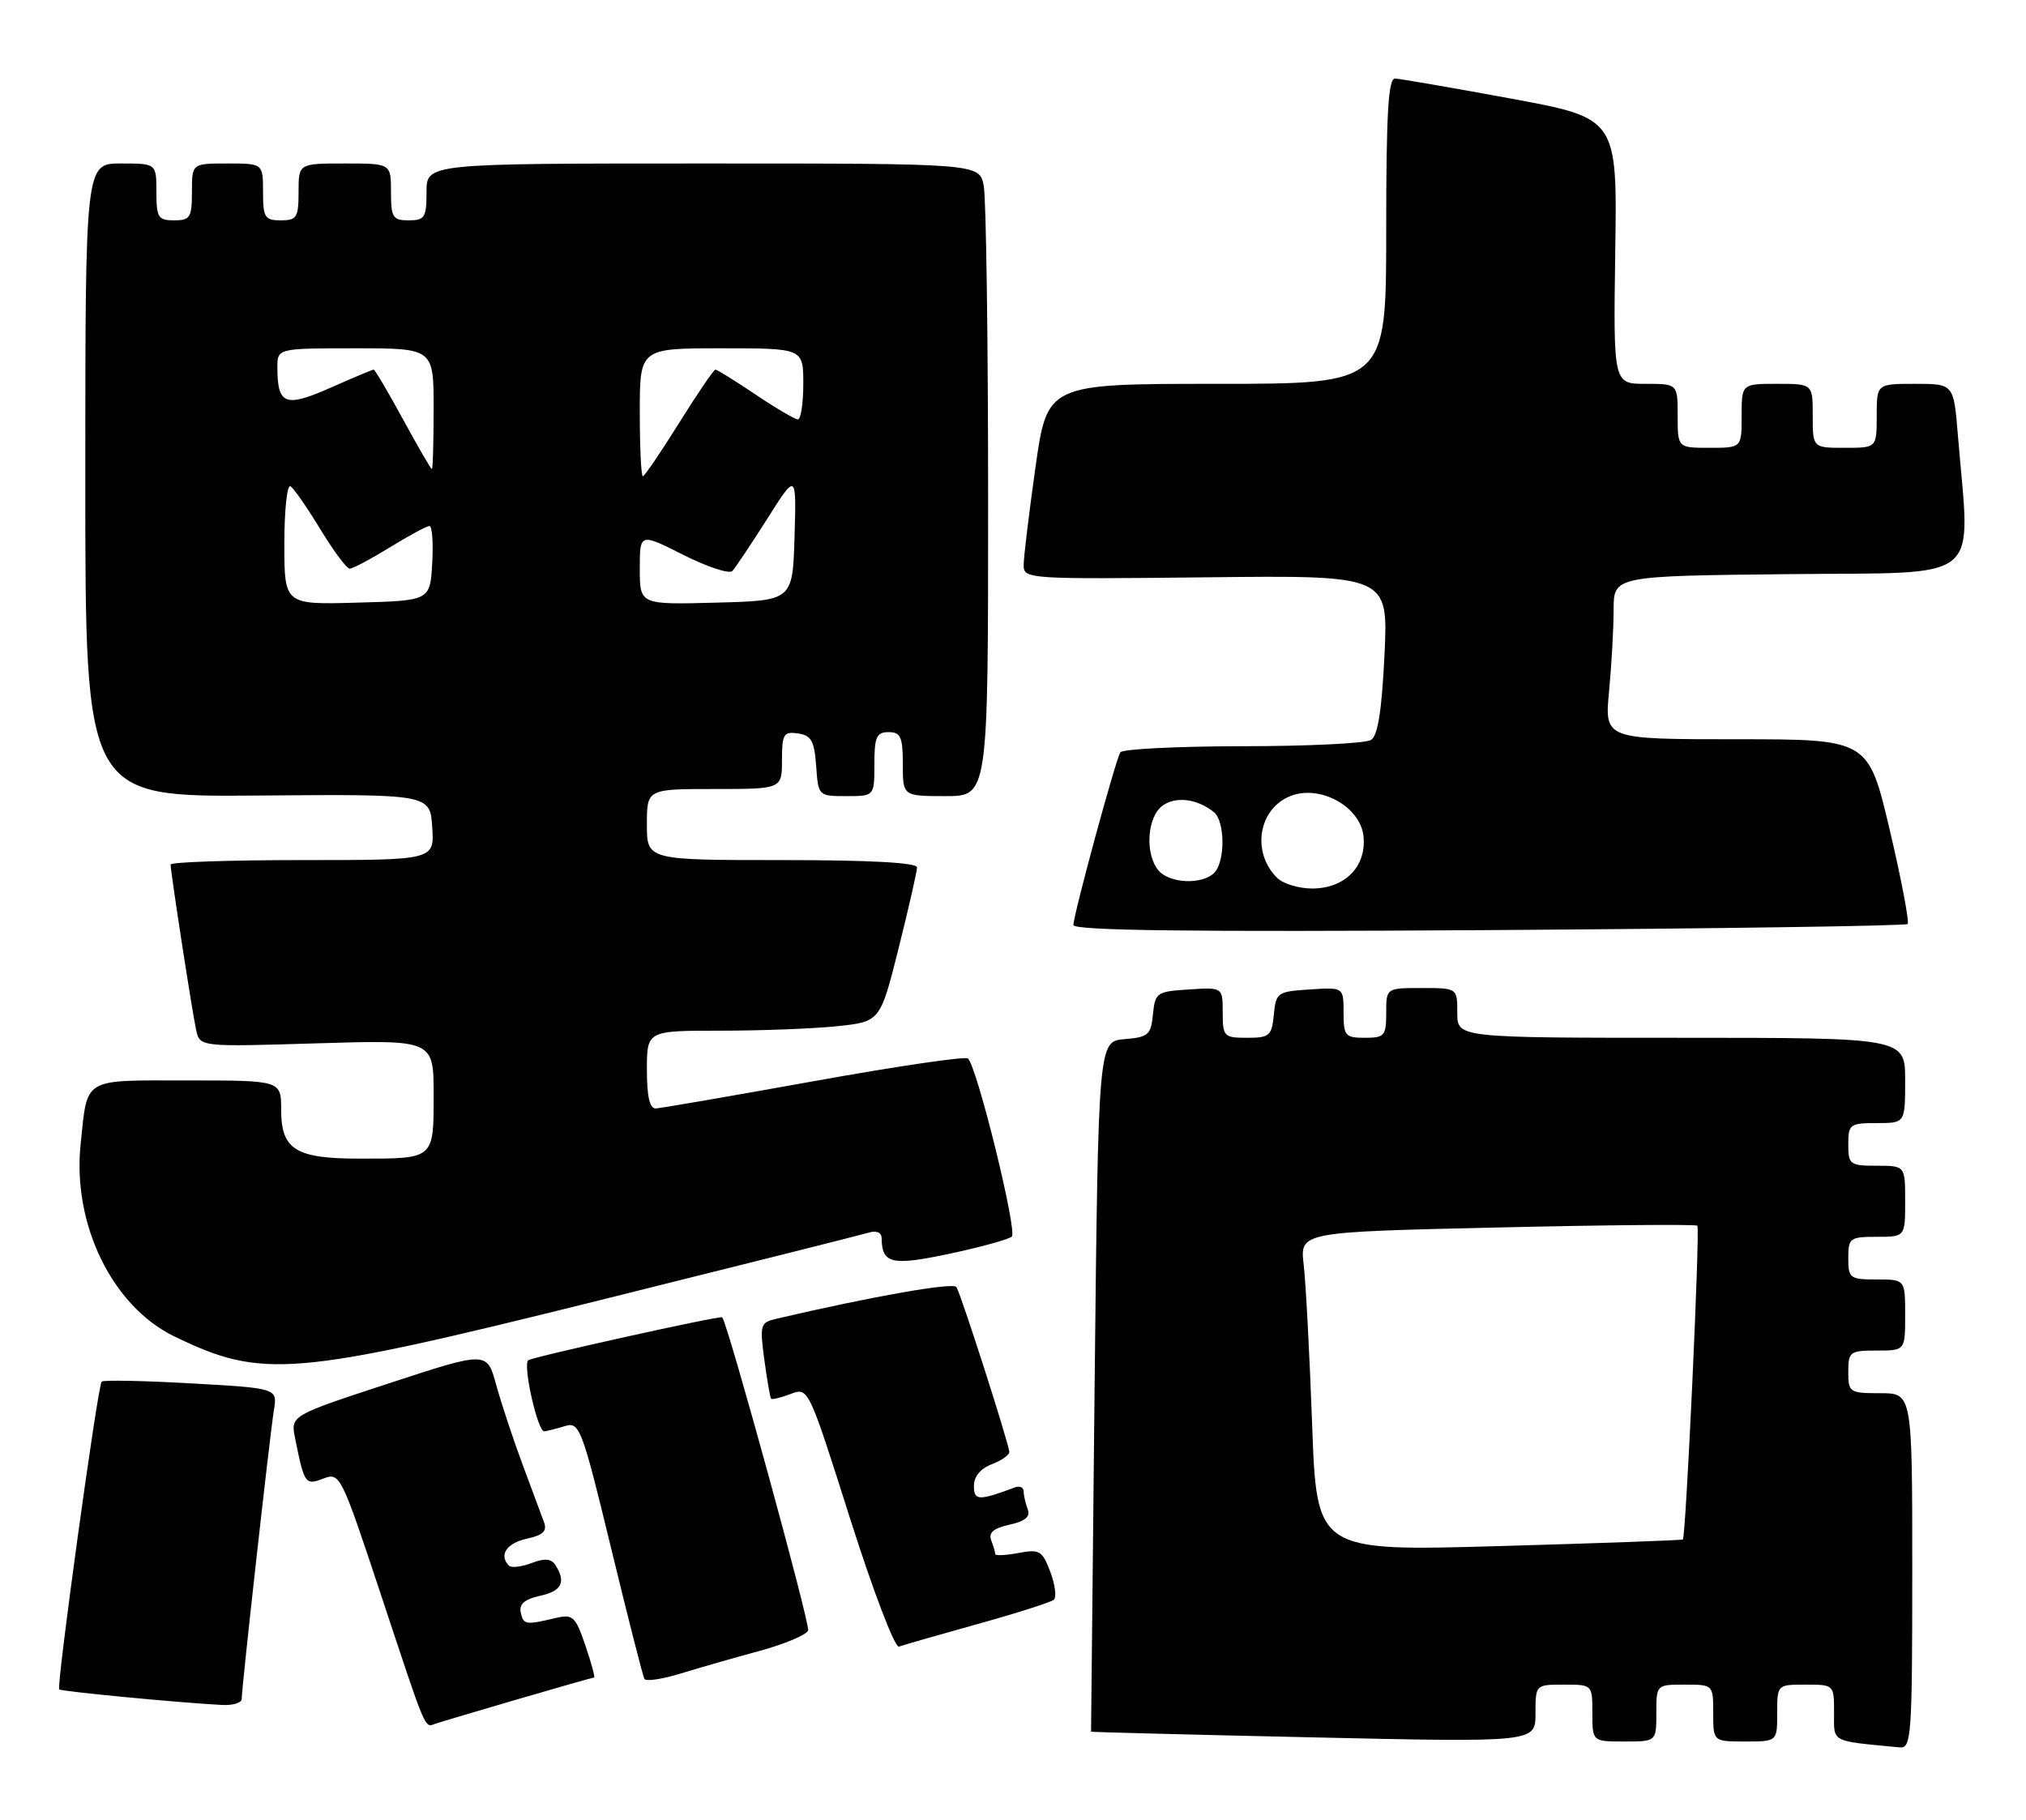 <?xml version="1.0" encoding="UTF-8" standalone="no"?>
<!DOCTYPE svg PUBLIC "-//W3C//DTD SVG 1.1//EN" "http://www.w3.org/Graphics/SVG/1.1/DTD/svg11.dtd" >
<svg xmlns="http://www.w3.org/2000/svg" xmlns:xlink="http://www.w3.org/1999/xlink" version="1.1" viewBox="0 0 285 256">
 <g >
 <path fill="currentColor"
d=" M 269.00 221.00 C 269.00 196.00 269.00 196.00 264.50 196.00 C 260.17 196.00 260.00 195.89 260.00 193.00 C 260.00 190.17 260.22 190.00 264.00 190.00 C 268.00 190.00 268.00 190.00 268.00 185.00 C 268.00 180.00 268.00 180.00 264.00 180.00 C 260.22 180.00 260.00 179.83 260.00 177.00 C 260.00 174.17 260.22 174.00 264.00 174.00 C 268.00 174.00 268.00 174.00 268.00 169.00 C 268.00 164.00 268.00 164.00 264.00 164.00 C 260.22 164.00 260.00 163.83 260.00 161.00 C 260.00 158.17 260.22 158.00 264.00 158.00 C 268.00 158.00 268.00 158.00 268.00 152.00 C 268.00 146.00 268.00 146.00 236.50 146.00 C 205.00 146.00 205.00 146.00 205.00 142.50 C 205.00 139.00 205.00 139.00 200.00 139.00 C 195.00 139.00 195.00 139.00 195.00 142.50 C 195.00 145.72 194.76 146.00 192.00 146.00 C 189.23 146.00 189.00 145.73 189.00 142.45 C 189.00 138.89 189.00 138.89 184.25 139.20 C 179.70 139.49 179.49 139.63 179.19 142.75 C 178.90 145.73 178.58 146.00 175.44 146.00 C 172.17 146.00 172.00 145.83 172.00 142.45 C 172.00 138.89 172.00 138.89 167.25 139.20 C 162.71 139.49 162.49 139.64 162.19 142.69 C 161.91 145.59 161.53 145.92 158.19 146.19 C 154.50 146.50 154.50 146.50 153.98 195.00 C 153.70 221.68 153.47 243.55 153.48 243.62 C 153.49 243.68 167.56 244.04 184.75 244.42 C 216.00 245.12 216.00 245.12 216.00 241.06 C 216.00 237.00 216.00 237.00 220.00 237.00 C 224.00 237.00 224.00 237.00 224.00 241.00 C 224.00 245.00 224.00 245.00 228.50 245.00 C 233.00 245.00 233.00 245.00 233.00 241.00 C 233.00 237.00 233.00 237.00 237.00 237.00 C 241.00 237.00 241.00 237.00 241.00 241.00 C 241.00 245.00 241.00 245.00 245.50 245.00 C 250.00 245.00 250.00 245.00 250.00 241.00 C 250.00 237.00 250.00 237.00 254.00 237.00 C 257.99 237.00 258.00 237.01 258.00 240.94 C 258.00 245.21 257.38 244.88 267.25 245.83 C 268.87 245.99 269.00 244.21 269.00 221.00 Z  M 72.88 239.04 C 78.59 237.37 83.40 236.00 83.57 236.00 C 83.74 236.00 83.19 233.98 82.35 231.50 C 80.94 227.38 80.59 227.06 78.16 227.63 C 73.91 228.63 73.64 228.59 73.25 226.84 C 73.00 225.68 73.80 224.98 75.94 224.51 C 79.02 223.84 79.66 222.59 78.15 220.21 C 77.55 219.27 76.65 219.18 74.77 219.90 C 73.36 220.43 71.93 220.60 71.60 220.27 C 70.14 218.80 71.24 217.11 74.07 216.48 C 76.38 215.98 76.99 215.40 76.53 214.16 C 76.20 213.24 74.83 209.57 73.50 206.00 C 72.17 202.43 70.50 197.38 69.79 194.79 C 68.50 190.09 68.50 190.09 54.69 194.62 C 40.87 199.15 40.87 199.15 41.51 202.33 C 42.82 208.82 42.93 208.98 45.49 208.01 C 47.82 207.12 47.98 207.43 53.57 224.30 C 60.11 244.04 59.69 243.04 61.28 242.49 C 61.95 242.26 67.17 240.71 72.88 239.04 Z  M 34.00 239.02 C 34.00 237.43 37.97 201.78 38.53 198.40 C 39.03 195.30 39.03 195.30 26.89 194.62 C 20.20 194.24 14.54 194.13 14.30 194.37 C 13.75 194.92 7.91 237.25 8.33 237.67 C 8.63 237.96 25.43 239.57 31.25 239.86 C 32.76 239.94 34.00 239.56 34.00 239.02 Z  M 106.87 232.25 C 110.38 231.29 113.44 230.01 113.68 229.38 C 114.00 228.56 102.48 186.56 101.60 185.32 C 101.39 185.03 74.73 190.94 74.30 191.37 C 73.53 192.13 75.66 201.50 76.57 201.37 C 77.08 201.29 78.43 200.95 79.57 200.60 C 81.52 200.02 81.92 201.10 85.95 217.74 C 88.32 227.51 90.43 235.81 90.65 236.19 C 90.87 236.58 93.18 236.23 95.77 235.43 C 98.37 234.63 103.37 233.20 106.87 232.25 Z  M 137.50 228.48 C 143.00 226.95 147.83 225.41 148.24 225.06 C 148.65 224.70 148.43 222.94 147.75 221.14 C 146.62 218.15 146.24 217.92 143.26 218.48 C 141.47 218.82 140.00 218.88 140.00 218.63 C 140.00 218.37 139.74 217.49 139.43 216.68 C 139.03 215.62 139.77 214.99 142.00 214.50 C 144.23 214.01 144.97 213.38 144.57 212.32 C 144.26 211.51 144.00 210.38 144.00 209.81 C 144.00 209.25 143.44 209.00 142.75 209.26 C 137.67 211.16 137.00 211.14 137.00 209.04 C 137.00 207.73 137.93 206.60 139.50 206.00 C 140.88 205.48 141.99 204.70 141.98 204.27 C 141.96 203.20 135.21 182.14 134.54 181.07 C 134.11 180.37 122.79 182.36 109.16 185.54 C 106.96 186.05 106.86 186.39 107.52 191.29 C 107.91 194.16 108.34 196.63 108.47 196.78 C 108.61 196.93 109.85 196.63 111.22 196.11 C 113.72 195.16 113.72 195.16 119.57 213.60 C 122.84 223.89 125.89 231.87 126.46 231.65 C 127.03 231.44 132.00 230.01 137.50 228.48 Z  M 84.17 182.97 C 104.15 178.00 121.29 173.69 122.25 173.40 C 123.30 173.08 124.01 173.39 124.02 174.18 C 124.06 177.80 125.42 178.11 133.58 176.38 C 137.94 175.45 141.87 174.37 142.33 173.97 C 143.15 173.25 137.44 150.05 136.16 148.91 C 135.80 148.58 126.05 150.02 114.50 152.10 C 102.95 154.18 92.94 155.91 92.25 155.94 C 91.39 155.98 91.00 154.26 91.00 150.50 C 91.00 145.00 91.00 145.00 101.35 145.00 C 107.05 145.00 114.43 144.72 117.76 144.37 C 123.82 143.73 123.82 143.73 126.41 133.40 C 127.83 127.71 129.00 122.60 129.00 122.03 C 129.00 121.36 122.37 121.00 110.00 121.00 C 91.00 121.00 91.00 121.00 91.00 116.00 C 91.00 111.00 91.00 111.00 100.50 111.00 C 110.00 111.00 110.00 111.00 110.00 106.93 C 110.00 103.28 110.23 102.89 112.25 103.18 C 114.12 103.45 114.55 104.22 114.81 107.75 C 115.11 111.98 115.13 112.00 119.06 112.00 C 123.00 112.00 123.00 112.00 123.00 107.50 C 123.00 103.67 123.30 103.00 125.00 103.00 C 126.70 103.00 127.00 103.67 127.00 107.50 C 127.00 112.00 127.00 112.00 133.00 112.00 C 139.00 112.00 139.00 112.00 139.00 70.62 C 139.00 47.87 138.72 27.84 138.38 26.12 C 137.75 23.00 137.75 23.00 98.88 23.00 C 60.00 23.00 60.00 23.00 60.00 27.00 C 60.00 30.60 59.75 31.00 57.50 31.00 C 55.25 31.00 55.00 30.60 55.00 27.00 C 55.00 23.00 55.00 23.00 48.50 23.00 C 42.00 23.00 42.00 23.00 42.00 27.00 C 42.00 30.60 41.75 31.00 39.50 31.00 C 37.25 31.00 37.00 30.60 37.00 27.00 C 37.00 23.00 37.00 23.00 32.00 23.00 C 27.00 23.00 27.00 23.00 27.00 27.00 C 27.00 30.60 26.75 31.00 24.50 31.00 C 22.25 31.00 22.00 30.60 22.00 27.00 C 22.00 23.00 22.00 23.00 17.00 23.00 C 12.00 23.00 12.00 23.00 12.00 67.56 C 12.00 112.12 12.00 112.12 36.25 111.92 C 60.50 111.72 60.50 111.72 60.80 116.36 C 61.11 121.00 61.11 121.00 42.55 121.00 C 32.35 121.00 24.00 121.28 24.00 121.63 C 24.00 122.69 27.03 142.34 27.59 144.89 C 28.11 147.28 28.11 147.28 44.55 146.78 C 61.00 146.28 61.00 146.28 61.00 154.03 C 61.00 163.11 61.13 163.00 50.61 163.00 C 41.56 163.00 39.55 161.74 39.55 156.10 C 39.55 152.00 39.55 152.00 26.38 152.00 C 11.46 152.00 12.34 151.47 11.34 160.99 C 10.17 172.24 15.80 183.79 24.54 188.02 C 36.95 194.02 41.11 193.67 84.17 182.97 Z  M 268.35 129.99 C 268.61 129.72 267.48 123.76 265.83 116.75 C 262.82 104.00 262.82 104.00 244.27 104.00 C 225.71 104.00 225.71 104.00 226.35 97.25 C 226.70 93.54 226.99 88.37 226.99 85.77 C 227.00 81.03 227.00 81.03 251.75 80.77 C 279.46 80.47 277.15 82.37 275.42 61.25 C 274.83 54.00 274.83 54.00 269.41 54.00 C 264.00 54.00 264.00 54.00 264.00 58.50 C 264.00 63.00 264.00 63.00 259.50 63.00 C 255.00 63.00 255.00 63.00 255.00 58.50 C 255.00 54.00 255.00 54.00 250.00 54.00 C 245.00 54.00 245.00 54.00 245.00 58.50 C 245.00 63.00 245.00 63.00 240.50 63.00 C 236.00 63.00 236.00 63.00 236.00 58.50 C 236.00 54.00 236.00 54.00 231.47 54.00 C 226.95 54.00 226.95 54.00 227.22 35.32 C 227.50 16.63 227.50 16.63 212.50 13.86 C 204.25 12.34 196.94 11.08 196.25 11.05 C 195.29 11.01 195.00 15.94 195.00 32.50 C 195.00 54.00 195.00 54.00 171.16 54.00 C 147.32 54.00 147.32 54.00 145.66 65.75 C 144.75 72.21 144.00 78.40 144.00 79.50 C 144.00 81.46 144.57 81.49 169.64 81.22 C 195.29 80.93 195.29 80.93 194.76 92.09 C 194.38 99.95 193.83 103.50 192.86 104.10 C 192.11 104.58 183.99 104.98 174.81 104.98 C 165.63 104.99 157.88 105.38 157.60 105.84 C 156.91 106.95 151.00 128.71 151.00 130.13 C 151.00 130.92 167.46 131.12 209.43 130.85 C 241.57 130.64 268.08 130.26 268.35 129.99 Z  M 184.58 200.37 C 184.22 190.54 183.69 180.44 183.39 177.91 C 182.86 173.32 182.86 173.32 210.62 172.69 C 225.89 172.33 238.56 172.22 238.77 172.44 C 239.17 172.83 237.16 216.19 236.73 216.58 C 236.60 216.69 224.96 217.11 210.86 217.51 C 185.22 218.24 185.22 218.24 184.58 200.37 Z  M 40.00 76.48 C 40.00 71.75 40.39 68.12 40.86 68.41 C 41.34 68.71 43.23 71.43 45.07 74.47 C 46.92 77.51 48.77 80.00 49.20 80.00 C 49.62 80.00 52.16 78.65 54.85 77.00 C 57.53 75.35 60.03 74.00 60.41 74.00 C 60.79 74.00 60.97 76.36 60.80 79.25 C 60.50 84.50 60.50 84.50 50.25 84.78 C 40.00 85.07 40.00 85.07 40.00 76.48 Z  M 90.00 80.02 C 90.00 74.97 90.00 74.97 96.12 78.06 C 99.49 79.76 102.60 80.78 103.02 80.33 C 103.45 79.87 105.65 76.58 107.92 73.00 C 112.03 66.50 112.03 66.50 111.77 75.50 C 111.50 84.50 111.50 84.50 100.75 84.78 C 90.00 85.07 90.00 85.07 90.00 80.02 Z  M 90.00 58.00 C 90.00 49.00 90.00 49.00 101.50 49.00 C 113.00 49.00 113.00 49.00 113.00 54.00 C 113.00 56.75 112.66 59.00 112.24 59.00 C 111.82 59.00 109.13 57.42 106.28 55.50 C 103.42 53.58 100.88 52.00 100.64 52.00 C 100.40 52.00 98.10 55.38 95.53 59.50 C 92.96 63.62 90.66 67.00 90.43 67.00 C 90.19 67.00 90.00 62.95 90.00 58.00 Z  M 56.69 58.99 C 54.60 55.15 52.74 52.00 52.57 52.00 C 52.39 52.00 49.65 53.15 46.47 54.56 C 40.13 57.36 39.04 56.95 39.02 51.75 C 39.00 49.00 39.00 49.00 50.00 49.00 C 61.00 49.00 61.00 49.00 61.00 57.50 C 61.00 62.17 60.89 66.00 60.75 65.99 C 60.61 65.99 58.79 62.84 56.69 58.99 Z  M 179.64 123.49 C 175.99 119.85 177.04 113.70 181.61 111.96 C 185.78 110.37 191.41 113.53 191.81 117.69 C 192.22 121.93 189.18 125.00 184.57 125.00 C 182.69 125.00 180.47 124.32 179.64 123.49 Z  M 162.96 122.45 C 161.03 120.13 161.36 114.94 163.53 113.35 C 165.40 111.99 168.39 112.36 170.75 114.24 C 172.34 115.52 172.38 121.22 170.80 122.80 C 169.10 124.50 164.49 124.29 162.96 122.45 Z "/>
</g>
</svg>